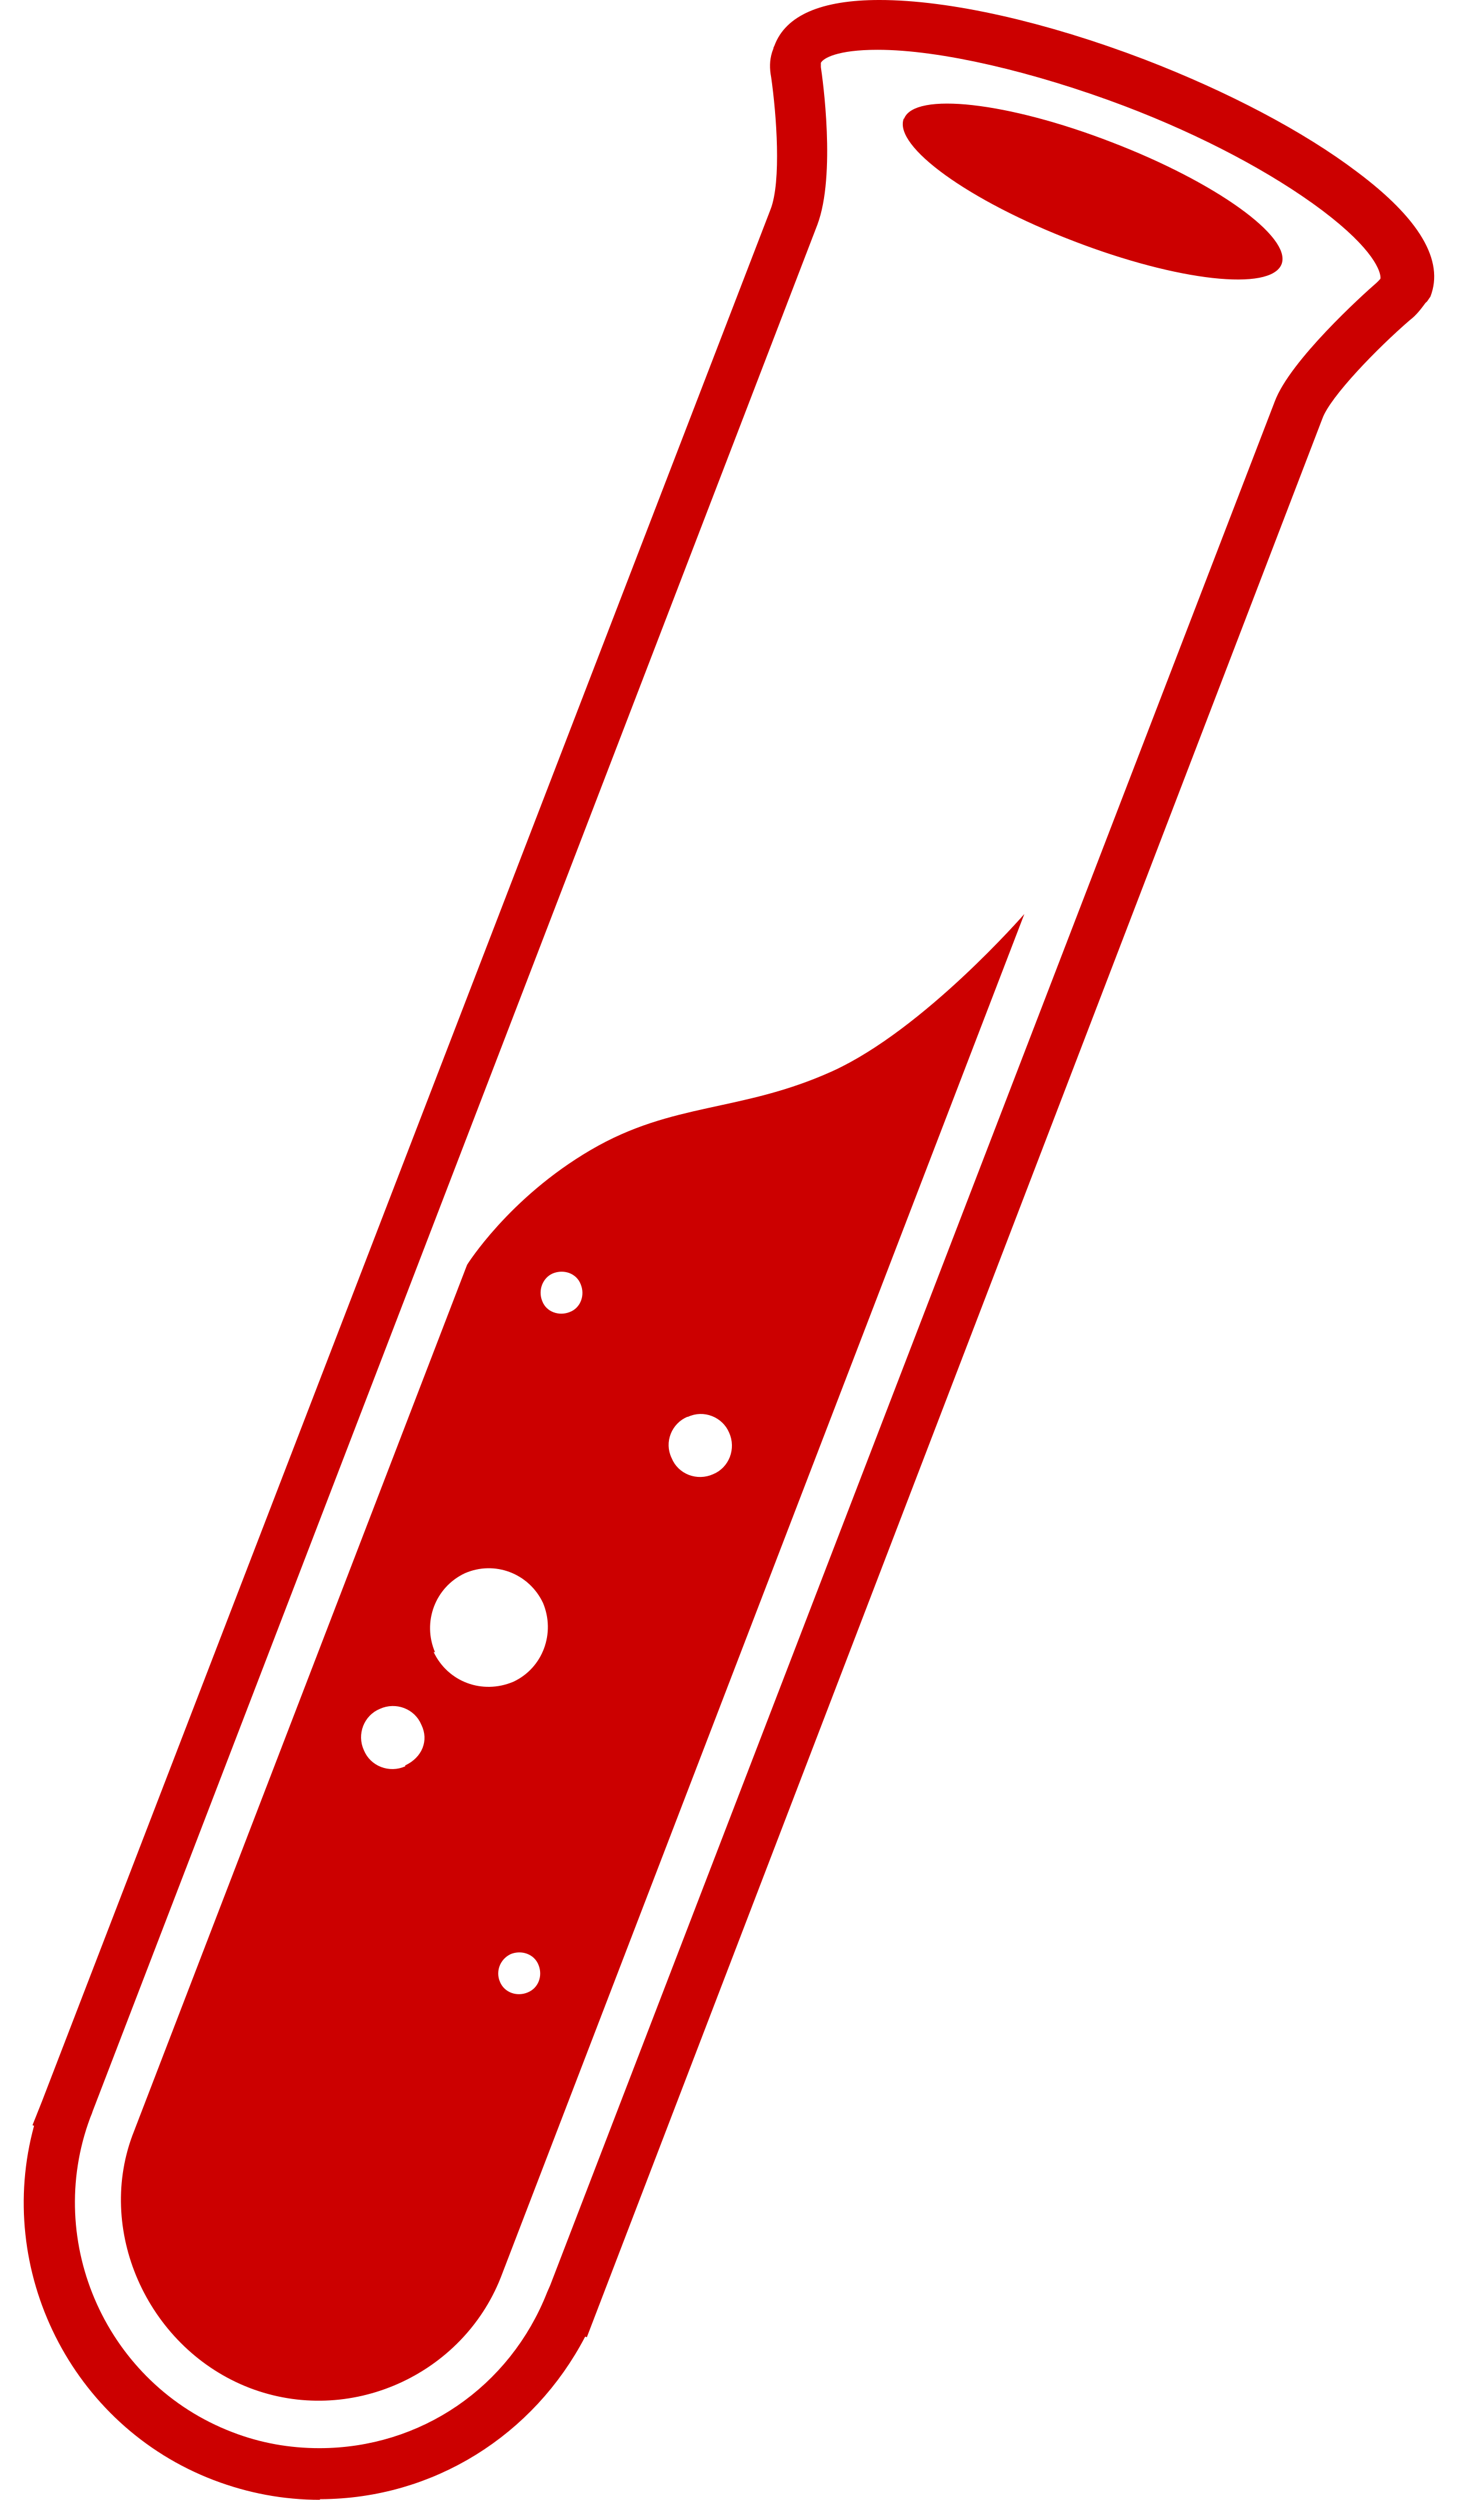 <svg fill="#CC0000" role="img" viewBox="0 0 14 24" xmlns="http://www.w3.org/2000/svg"><title>Jekyll</title><path d="M3.073 24c-0.348 0-0.689-0.063-1.02-0.189-1.375-0.525-2.104-2.02-1.726-3.402l-0.015-0.006 0.09-0.226L7.399 2.01c0.105-0.27 0.057-0.91 0.006-1.267-0.016-0.085-0.016-0.161 0.008-0.24l0.008-0.023 0.006-0.015V0.458l0.009-0.019c0.108-0.292 0.45-0.439 1.008-0.439 0.673 0 1.602 0.21 2.551 0.573 0.797 0.307 1.523 0.689 2.033 1.075 0.602 0.45 0.842 0.854 0.707 1.2l-0.031 0.045-0.016 0.015c-0.045 0.061-0.09 0.12-0.15 0.165-0.314 0.271-0.764 0.735-0.84 0.945l-7.063 18.421-0.016-0.006c-0.494 0.948-1.457 1.557-2.543 1.561H3.07l0.003 0.006z m-2.187-3.718l-0.02 0.05c-0.447 1.201 0.162 2.557 1.364 3.018 0.271 0.105 0.551 0.154 0.837 0.154 0.971 0 1.83-0.585 2.188-1.5l0.027-0.061 6.959-18.09c0.146-0.39 0.84-1.02 0.979-1.14l0.016-0.016c0.012-0.015 0.02-0.015 0.02-0.03 0-0.06-0.061-0.27-0.557-0.645-0.479-0.36-1.154-0.72-1.904-1.005-0.868-0.328-1.768-0.539-2.368-0.539-0.39 0-0.524 0.082-0.545 0.126v0.04c0.016 0.104 0.147 1.035-0.034 1.515l-6.962 18.12v0.003z m8.95-11.507s-0.964 1.109-1.843 1.509c-0.88 0.398-1.529 0.293-2.32 0.756-0.789 0.461-1.188 1.103-1.188 1.103L1.27 20.505c-0.348 0.944 0.168 2.05 1.125 2.42 0.96 0.369 2.04-0.12 2.412-1.056l5.029-13.094zM4.905 18.76c0.104-0.041 0.225 0 0.266 0.105 0.042 0.104 0 0.222-0.105 0.264-0.104 0.043-0.225 0-0.266-0.104-0.042-0.097 0-0.216 0.105-0.265z m-1.014-1.802c-0.152 0.068-0.334 0-0.397-0.155-0.07-0.152 0-0.334 0.154-0.397 0.154-0.07 0.335 0 0.398 0.153 0.074 0.15 0.008 0.314-0.155 0.39v0.009z m0.286-1.096c-0.123-0.288 0-0.623 0.287-0.758 0.285-0.124 0.615 0 0.75 0.285 0.121 0.289 0 0.624-0.285 0.757-0.3 0.126-0.629 0-0.765-0.285l0.013 0.001z m2.426-2.258c0.153-0.074 0.335 0 0.398 0.15 0.07 0.154 0 0.336-0.153 0.399-0.155 0.07-0.337 0-0.399-0.155-0.074-0.152 0-0.334 0.154-0.397v0.003z m-1.293-1.379c0.105-0.042 0.226 0 0.266 0.105 0.043 0.104 0 0.226-0.104 0.266-0.104 0.042-0.226 0-0.265-0.104-0.044-0.106 0.006-0.227 0.103-0.267zM8.681 1.14c0.1-0.261 0.993-0.162 1.995 0.226 0.999 0.384 1.729 0.909 1.63 1.17-0.104 0.264-0.997 0.164-1.996-0.221-1.005-0.385-1.734-0.91-1.632-1.176h0.003z"/></svg>